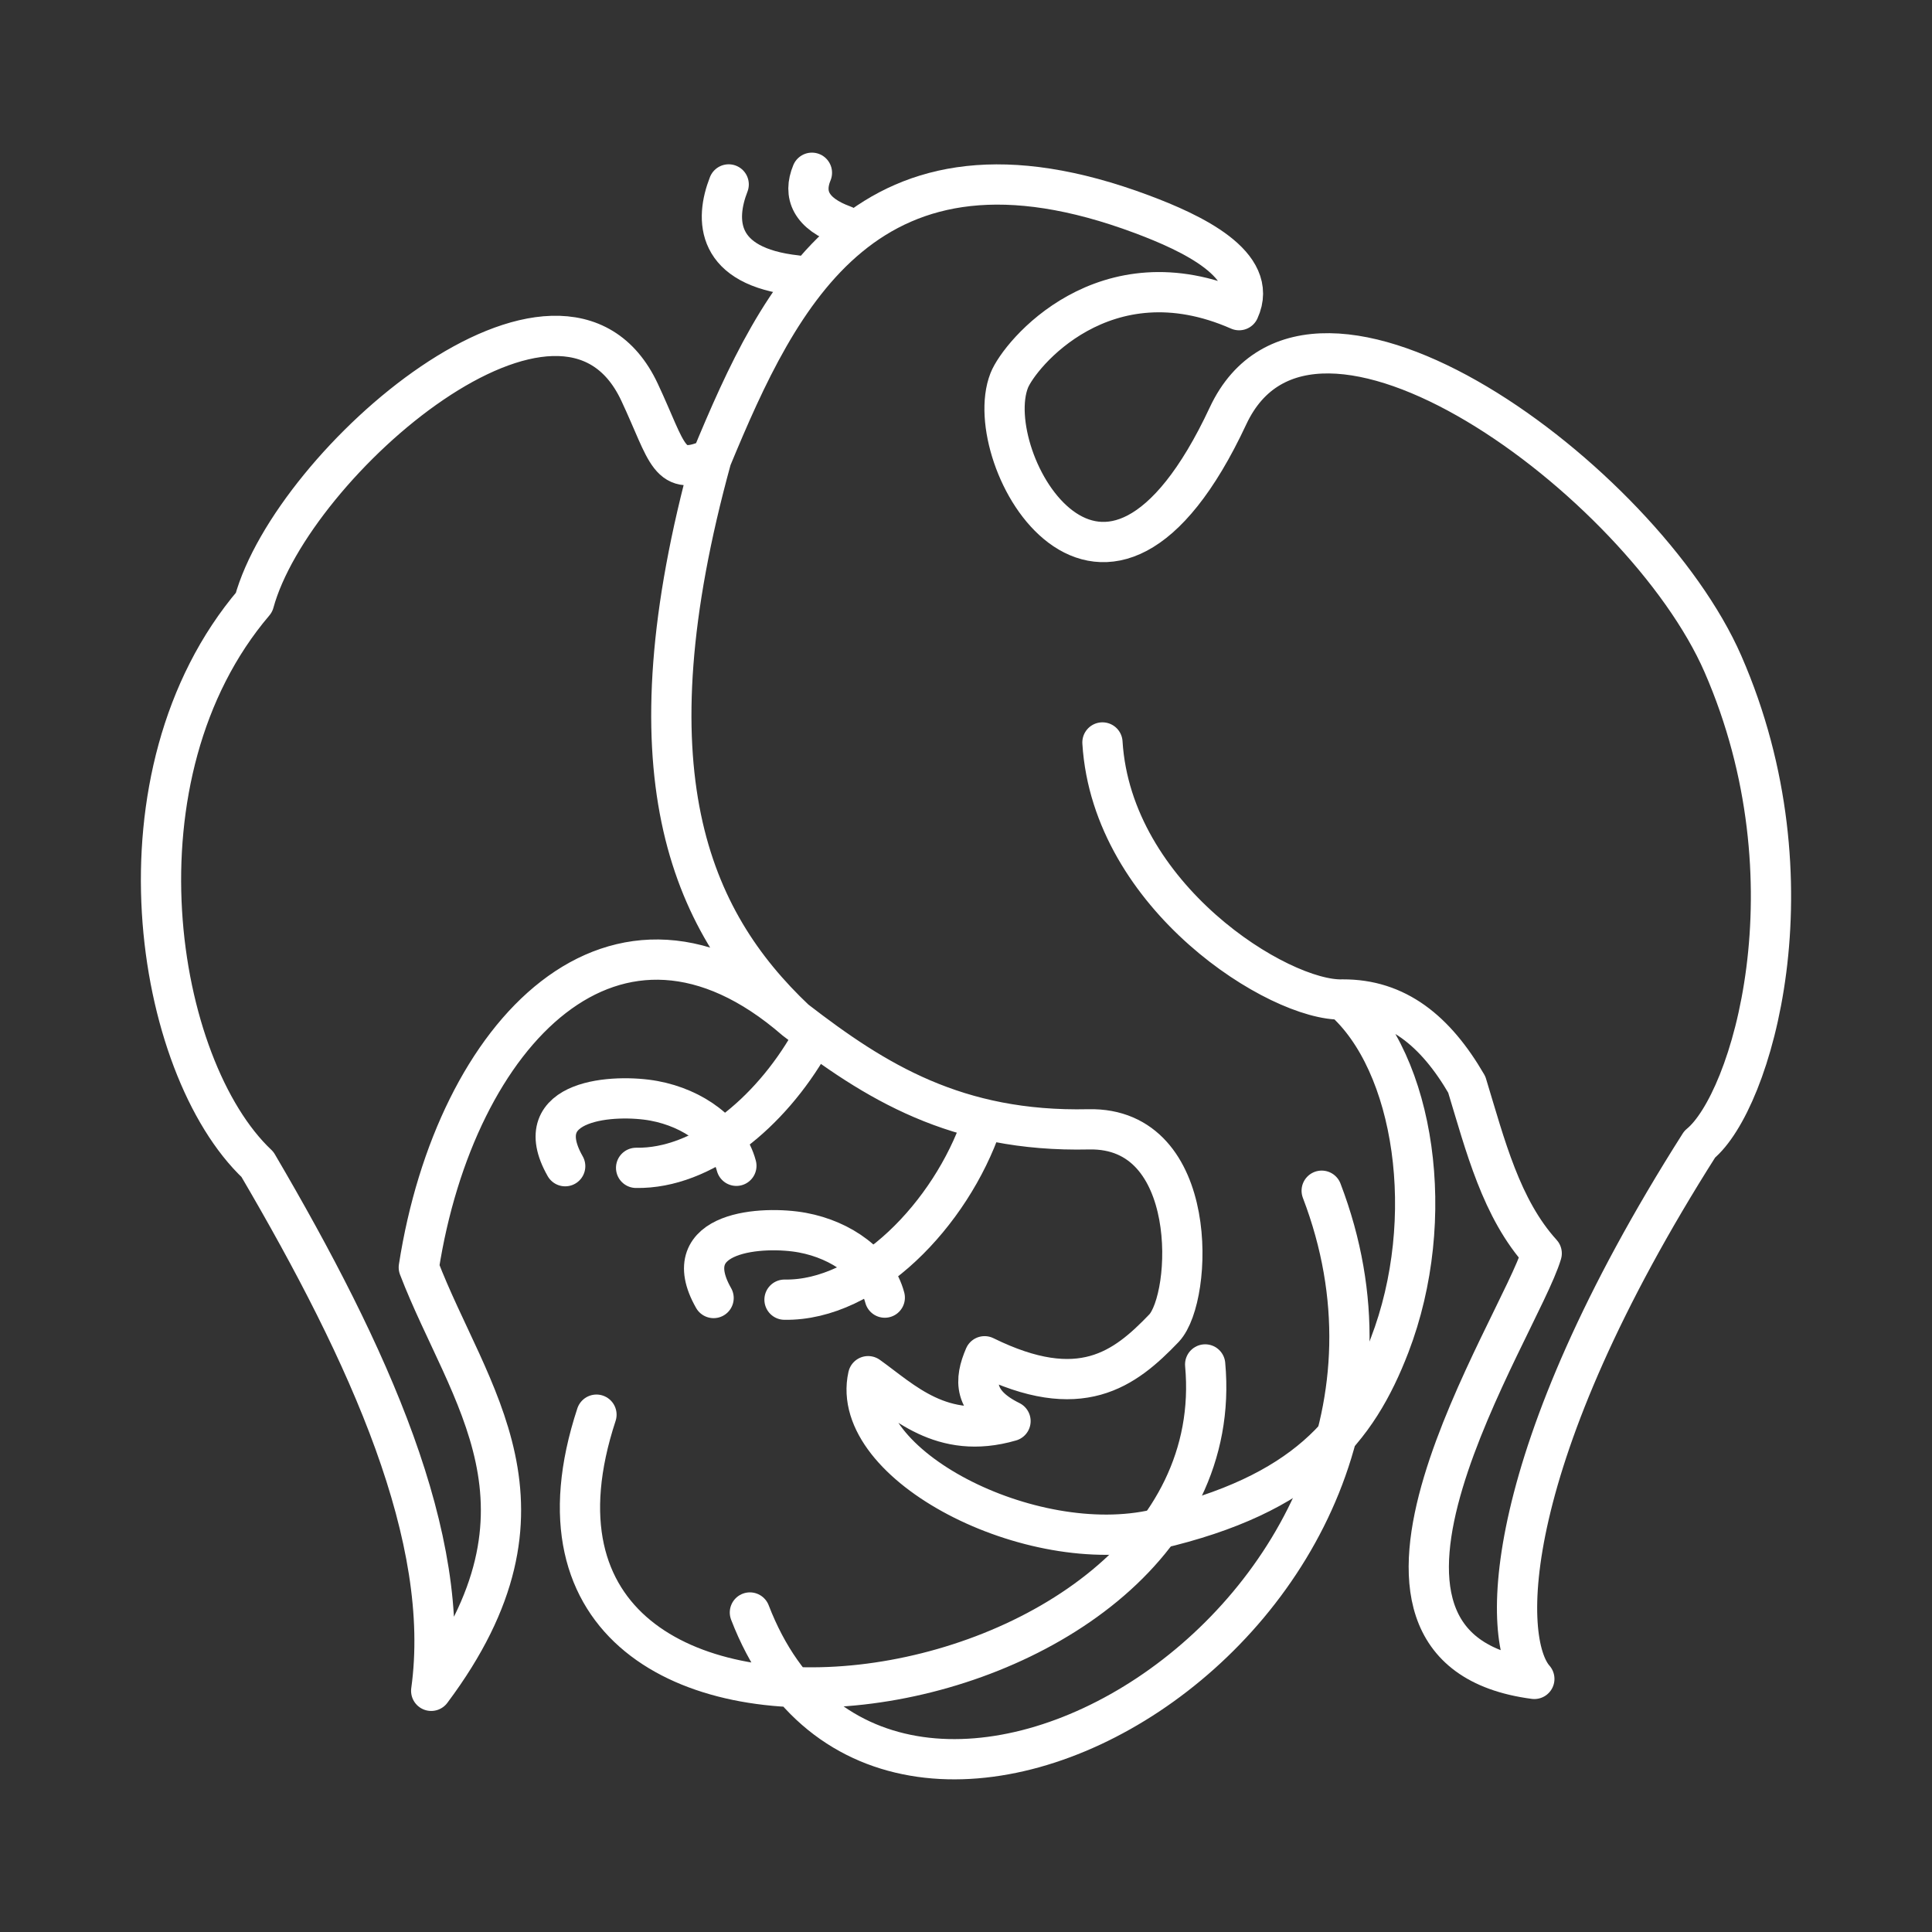 <?xml version="1.0" encoding="UTF-8"?><svg id="b" xmlns="http://www.w3.org/2000/svg" viewBox="0 0 48 48"><rect x="0" y="0" width="48" height="48" fill="#333333" stroke="none"/><defs><style>.c{fill:none;stroke:#fff;stroke-linecap:round;stroke-linejoin:round;}</style></defs><path class="c" d="m33.354,24.831c1.799,1.567,2.377,5.453,1.17,8.592-.806,2.096-2.094,3.71-5.797,4.571-3.127.727-7.65-1.607-7.159-3.803.852.607,1.828,1.613,3.538,1.116-.94-.463-.895-1.027-.644-1.611,2.379,1.171,3.476.326,4.459-.7.72-.771.898-5.001-1.875-4.938-3.287.074-5.307-1.191-7.282-2.715m7.626-6.897c.237,3.844,4.4,6.436,5.964,6.386,1.345-.009,2.311.776,3.087,2.112.462,1.516.853,3.085,1.862,4.196-.546,1.839-5.914,9.82-.183,10.572-.858-.972-.855-5.473,4.109-13.283,1.282-1.045,2.939-6.524.576-11.935-1.992-4.562-10.217-10.609-12.296-6.16-3.073,6.575-6.198,1.061-5.435-.881.254-.645,2.369-3.217,5.711-1.747.52-1.133-1.187-1.924-2.413-2.383-6.818-2.55-9.008,1.993-10.697,6.071-2.131,7.743-.566,11.441,2.088,13.949-4.46-3.874-8.45.307-9.358,6.145,1.225,3.192,3.74,5.934.308,10.52.526-3.787-1.527-8.325-4.316-13.078-2.567-2.424-3.734-9.678-.086-13.963.949-3.482,7.663-9.308,9.577-5.226.724,1.544.707,2.135,1.788,1.653"/><path class="c" d="m19.794,6.843c-2.025-.219-2.031-1.388-1.69-2.261"/><path class="c" d="m20.973,5.606c-.837-.301-1.024-.776-.801-1.314"/><path class="c" d="m29.942,33.899c.832,9.08-18.566,11.714-15.123,1.248m18.018-5.564c4.032,10.544-10.789,19.348-14.206,10.479"/><g><path class="c" d="m17.729,32.249c-.956-1.68,1.244-1.803,2.208-1.624.98.182,1.825.794,2.045,1.614"/><path class="c" d="m19.491,32.29c2.046.035,4.13-2.122,4.905-4.384"/><path class="c" d="m14.042,28.974c-.956-1.68,1.244-1.803,2.208-1.624.98.182,1.825.794,2.045,1.614"/><path class="c" d="m15.804,29.015c1.654.028,3.332-1.375,4.324-3.108"/></g></svg>